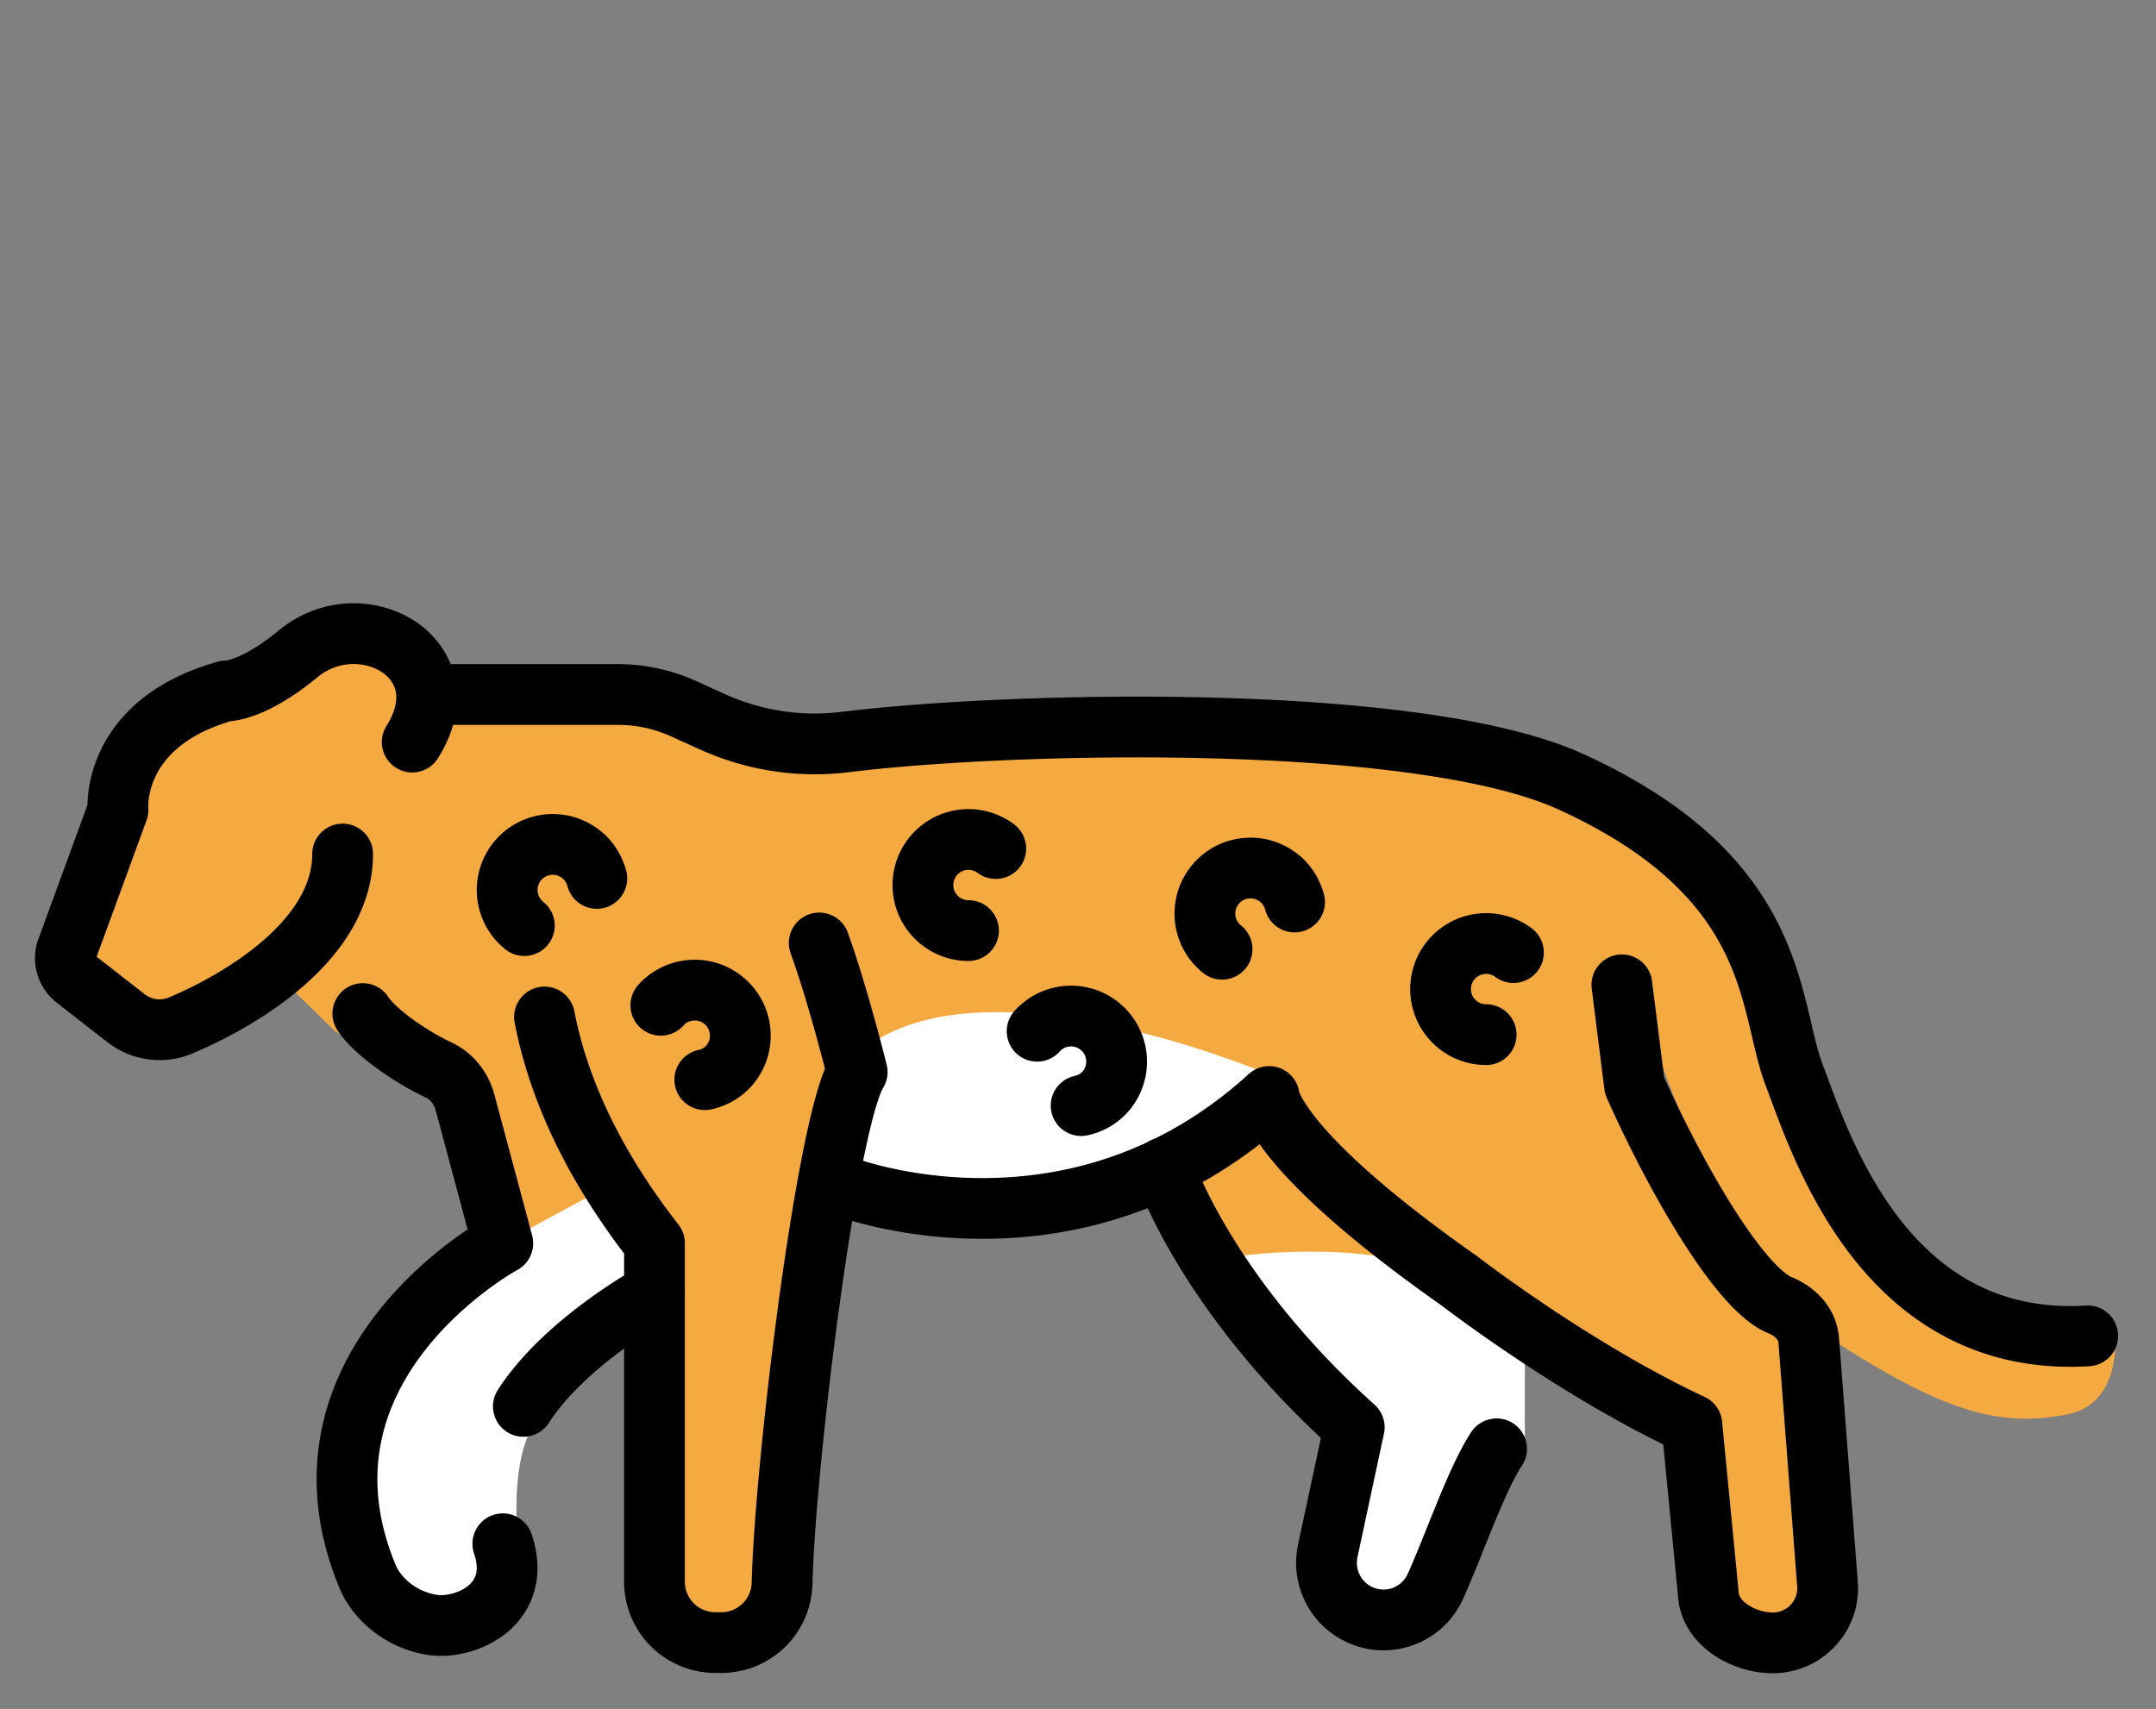 <?xml version="1.0" encoding="UTF-8" standalone="no"?>
<svg
   xmlns:dc="http://purl.org/dc/elements/1.1/"
   xmlns:cc="http://creativecommons.org/ns#"
   xmlns:rdf="http://www.w3.org/1999/02/22-rdf-syntax-ns#"
   xmlns:svg="http://www.w3.org/2000/svg"
   xmlns="http://www.w3.org/2000/svg"
   xmlns:xlink="http://www.w3.org/1999/xlink"
   xmlns:sodipodi="http://sodipodi.sourceforge.net/DTD/sodipodi-0.dtd"
   xmlns:inkscape="http://www.inkscape.org/namespaces/inkscape"
   viewBox="0 0 310.376 246.058"
   version="1.1"
   id="svg19"
   sodipodi:docname="jaguar.svg"
   width="310.376"
   height="246.058"
   style="fill:#ffffff;fill-rule:evenodd;stroke:#000000;stroke-linecap:round;stroke-linejoin:round"
   inkscape:version="0.92.5 (2060ec1f9f, 2020-04-08)">
  <rect x="0" y="0" width="310.376" height="246.058" fill="#808080" stroke="none"/>
  <defs
     id="defs23" />
  <sodipodi:namedview
     pagecolor="#ffffff"
     bordercolor="#666666"
     borderopacity="1"
     objecttolerance="10"
     gridtolerance="10"
     guidetolerance="10"
     inkscape:pageopacity="0"
     inkscape:pageshadow="2"
     inkscape:window-width="1635"
     inkscape:window-height="875"
     id="namedview21"
     showgrid="false"
     fit-margin-top="2"
     fit-margin-left="2"
     fit-margin-right="2"
     fit-margin-bottom="2"
     inkscape:zoom="1.8501785"
     inkscape:cx="186.93729"
     inkscape:cy="85.110569"
     inkscape:window-x="151"
     inkscape:window-y="128"
     inkscape:window-maximized="0"
     inkscape:current-layer="svg19" />
  <use
     xlink:href="#A"
     x="1.042"
     y="2.083"
     id="use2"
     width="100%"
     height="100%"
     transform="matrix(2.099,0,0,2.099,-5.542,-264.979)" />
  <symbol
     id="A"
     overflow="visible"
     style="overflow:visible"
     transform="translate(5.276,167.624)">
    <g
       id="g10"
       style="fill-rule:nonzero;stroke:none">
      <path
         d="M 18.542,0.121 10.171,4.317 4.875,8.025 3.063,13.704 0,22.434 l 3.783,4.85 12.152,-3.292 3.379,3.292 7.646,4.01 2.604,9.013 -8.421,8.217 -2.952,9.125 1.125,5.552 5.842,4.91 6.25,-5.929 c 0,0 -1.092,-6.25 1.958,-9.042 3.05,-2.792 7.033,-7.792 7.033,-7.792 v 17.5 l 1.25,5.3 4.656,0.954 2.817,-3.821 3.042,-26.921 4.721,0.604 12.488,1.139 8.767,-4.369 2.369,9.61 7.704,7.792 -1.667,9.906 2.448,4.729 5.292,-3.117 4.996,-8.573 v -7.558 l -8.638,-8.431 15.946,11.137 5.775,3.708 1.492,12.292 3.992,2.021 3.783,-2.99 -1.625,-18.821 -3.587,-2.871 -7.258,-11.875 0.579,-8.969 -1.24,-11.125 C 100.793,8.591 92.709,6.543 84.266,6.735 L 66.61,6.622 51.152,7.722 41.062,4.826 26.843,4.337 23.339,1.456 18.508,0.146 Z"
         id="path4"
         inkscape:connector-curvature="0"
         style="fill:#f4aa41" />
      <path
         d="m 83.735,30.394 c 0,0 -22.265,-9.683 -29.687,-0.417 l -1.871,8.41 9.135,2.006 15,-2.865 7.423,-7.113 z m -46.443,7.896 -10.244,5.556 -7.396,9.298 v 11.275 l 9.219,3.358 2.952,-6.135 c 0,0 -0.614,-5.469 1.552,-8.073 l 6.871,-8.594 -0.521,-4.6 -2.431,-2.083 z m 43.125,4.515 c 0,0 15.885,-2.646 20.485,5.425 V 56 l -7.812,11.777 -4.6,0.381 -2.344,-3.217 2.083,-9.115 -1.454,-3.385 -3.037,-5.271 -3.298,-4.367 z"
         id="path6"
         inkscape:connector-curvature="0" />
      <path
         d="m 108.388,23.616 c 0,0 5.208,19.313 13.283,24.608 8.075,5.295 11.892,6.208 16.406,5.34 3.777,-0.729 3.298,-5.34 3.298,-5.34 h -4.34 l -12.673,-6.729 -3.275,-6.825 -1.5,-5.937 -2.256,-8.392 -7.217,-6.696 -4.242,-2.358 2.517,12.327 z"
         id="path8"
         inkscape:connector-curvature="0"
         style="fill:#f4aa41" />
    </g>
    <g
       id="g16"
       style="fill:none;stroke-width:4.167">
      <path
         d="m 25.646,4.173 h 13.042 c 1.571,0 3.121,0.338 4.55,0.987 l 1.906,0.867 c 2.858,1.3 6.015,1.792 9.131,1.408 11.417,-1.41 39.271,-2.067 49.783,2.721 14.442,6.579 13.508,15.367 15.308,20.096 1.8,4.729 6.162,18.763 20.14,17.917 M 33.667,26.294 c 0.867,4.479 3.033,9.744 7.542,15.517 V 65.04 a 4.17,4.17 0 0 0 4.167,4.167 h 0.417 a 4.16,4.16 0 0 0 4.167,-4.062 c 0.208,-8.271 3.079,-31.683 5.152,-35.075 0,0 -1.327,-5.338 -2.604,-8.854 m -31.3,4.844 c 0.865,1.333 3.448,3.054 5.179,3.86 0.917,0.425 1.569,1.262 1.829,2.235 l 2.59,9.663 c 0,0 -15.319,8.277 -9.271,22.867 0.619,1.494 2.26,2.969 4.429,3.306 2.292,0.354 6.25,-1.396 4.844,-5.562 M 54.141,37.892 c 0,0 15.75,6.142 29.225,-6.142 0,0 0.215,3.635 13.09,12.677 0,0 7.813,6.042 15.9,9.819 l 1.146,11.781 c 0.208,1.938 2.458,3.2 4.404,3.2 2.204,0 3.942,-1.875 3.75,-4.075 l -1.281,-16.667 c -0.088,-1.15 -0.917,-1.99 -1.985,-2.427 -2.758,-1.129 -7.119,-8.681 -9.963,-15.062 l -0.869,-6.908"
         id="path12"
         inkscape:connector-curvature="0" />
      <path
         d="m 76.14,36.637 c 0,0 2.817,8.594 13.063,17.802 l -1.819,8.487 c -0.245,1.154 0.044,2.357 0.785,3.274 0.741,0.917 1.856,1.452 3.036,1.455 1.529,0.002 2.918,-0.89 3.552,-2.281 1.264,-2.775 2.806,-7.333 4.208,-9.458 M 24.594,7.437 c 3.614,-5.765 -3.49,-9.64 -7.823,-6.056 -3.188,2.633 -4.958,2.55 -4.958,2.55 -7.958,2.229 -7.4,8.167 -7.4,8.167 l -3.542,9.677 a 1.79,1.79 0 0 0 0.623,1.894 l 3.479,2.712 a 3.73,3.73 0 0 0 3.723,0.5 c 3.5,-1.458 11.125,-5.594 11.125,-11.765 m 21.388,30.098 c 0,0 -6.131,3.333 -8.992,7.792 m 66.033,-25.5 c -1.726,0 -3.125,-1.399 -3.125,-3.125 0,-1.726 1.399,-3.125 3.125,-3.125 0.674,-0.002 1.331,0.216 1.871,0.621 M 62.746,20.369 c -1.726,0 -3.125,-1.399 -3.125,-3.125 0,-1.726 1.399,-3.125 3.125,-3.125 0.675,-0.002 1.331,0.216 1.871,0.621 m 15.521,6.906 c -1.35,-1.076 -1.572,-3.042 -0.496,-4.392 1.076,-1.35 3.042,-1.572 4.392,-0.496 0.548,0.417 0.91,1.042 1.075,1.65 m -52.825,1.619 c -1.35,-1.076 -1.572,-3.042 -0.496,-4.392 1.076,-1.35 3.042,-1.572 4.392,-0.496 0.548,0.417 0.91,1.042 1.075,1.65 m 30.198,10.483 c 1.14,-1.273 3.09,-1.394 4.379,-0.273 1.289,1.121 1.438,3.07 0.336,4.375 -0.441,0.51 -1.037,0.861 -1.696,1 M 41.643,25.491 c 1.14,-1.272 3.09,-1.394 4.379,-0.272 1.289,1.122 1.438,3.07 0.336,4.375 -0.441,0.51 -1.036,0.861 -1.696,1"
         id="path14"
         inkscape:connector-curvature="0" />
    </g>
  </symbol>
</svg>
